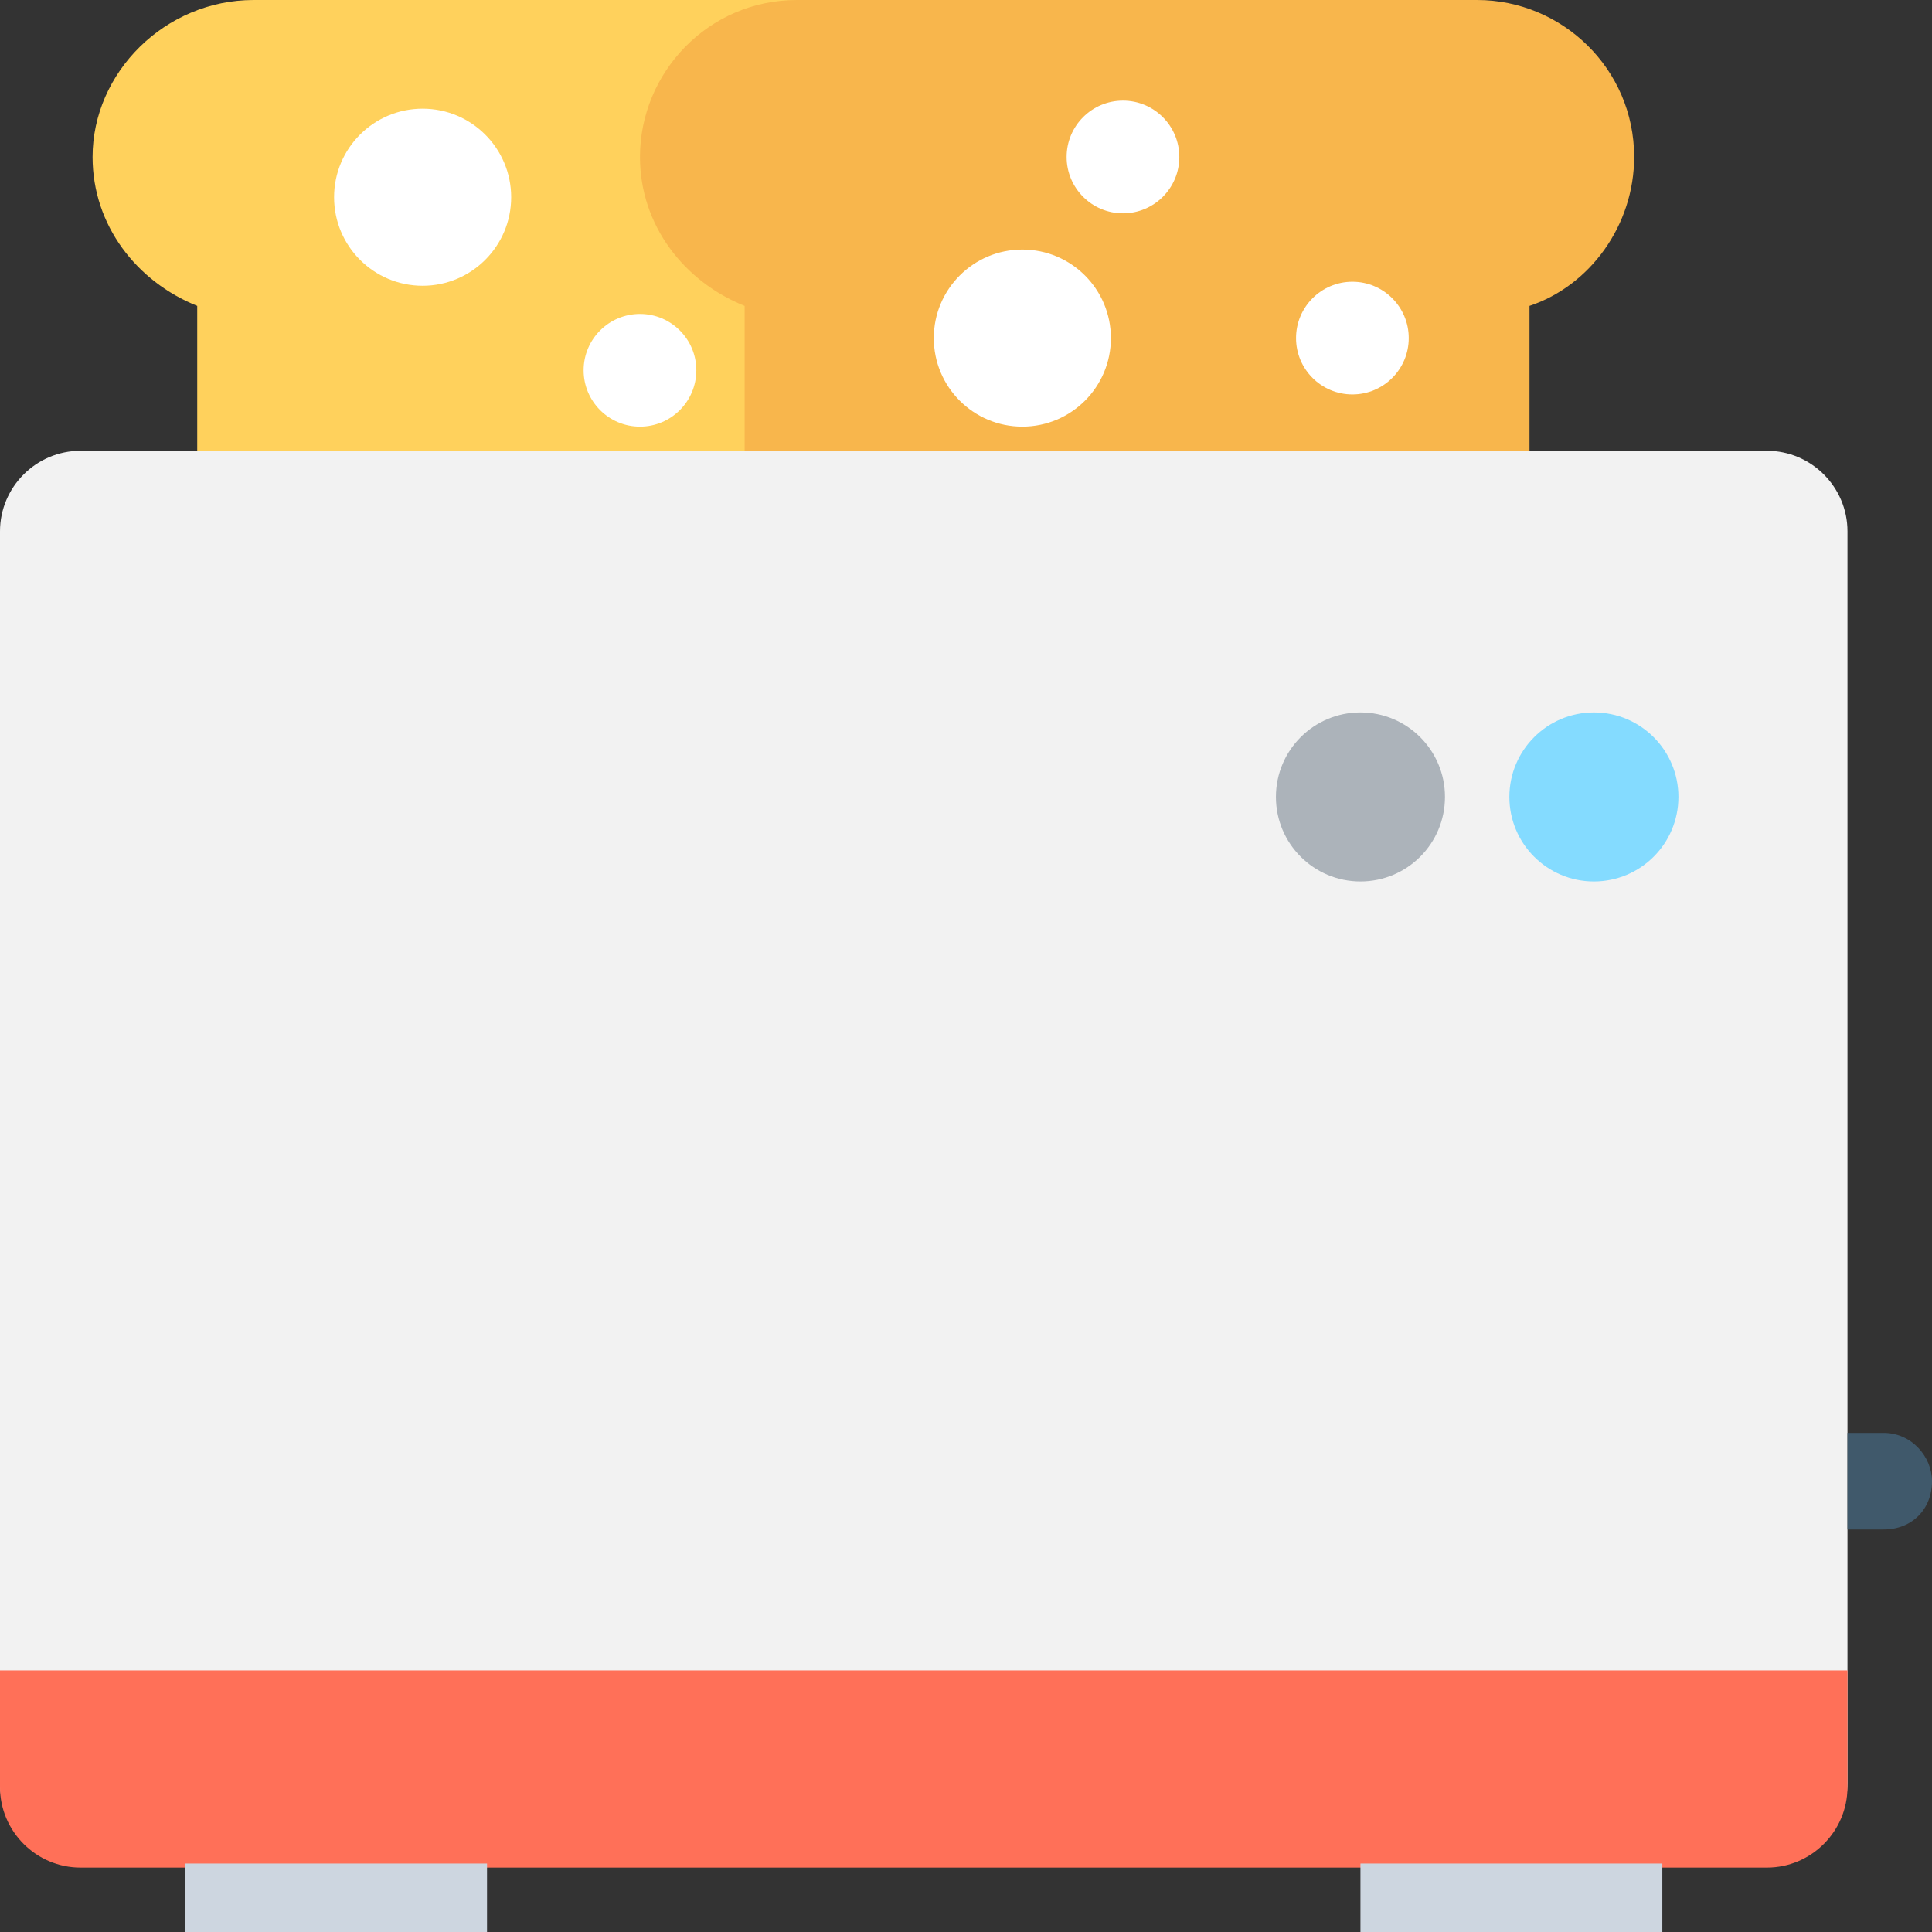 <?xml version="1.0" encoding="utf-8"?>
<!-- Generator: Adobe Illustrator 18.0.0, SVG Export Plug-In . SVG Version: 6.00 Build 0)  -->
<!DOCTYPE svg PUBLIC "-//W3C//DTD SVG 1.1//EN" "http://www.w3.org/Graphics/SVG/1.1/DTD/svg11.dtd">
<svg version="1.1" id="Layer_1" xmlns="http://www.w3.org/2000/svg" xmlns:xlink="http://www.w3.org/1999/xlink" x="0px" y="0px"
	 viewBox="0 0 48 48" enable-background="new 0 0 48 48" xml:space="preserve">
<rect x="0" y="0" width="48" height="48" fill="#333333" stroke="none"/>
<g>
	<path fill="#FFD15C" d="M27.1,3.9c0-2.2-1.8-3.9-3.9-3.9H6.3C4.1,0,2.3,1.8,2.3,3.9c0,1.7,1.1,3.1,2.6,3.7v9.9c0,2,1.6,3.7,3.7,3.7
		h12.1c2,0,3.7-1.6,3.7-3.7V7.6C26,7.1,27.1,5.6,27.1,3.9z"/>
	<path fill="#F8B64C" d="M40.6,3.9c0-2.2-1.8-3.9-3.9-3.9H19.8c-2.2,0-3.9,1.8-3.9,3.9c0,1.7,1.1,3.1,2.6,3.7v9.9
		c0,2,1.6,3.7,3.7,3.7h12.1c2,0,3.7-1.6,3.7-3.7V7.6C39.5,7.1,40.6,5.6,40.6,3.9z"/>
	<path fill="#F2F2F2" d="M43.9,46.3H2c-1.1,0-2-0.9-2-2V13.2c0-1.1,0.9-2,2-2h41.9c1.1,0,2,0.9,2,2v31.1
		C45.9,45.4,45,46.3,43.9,46.3z"/>
	<path fill="#FF7058" d="M0,41.5v2.9c0,1.1,0.9,2,2,2h41.9c1.1,0,2-0.9,2-2v-2.9H0z"/>
	<rect x="4.6" y="46.3" fill="#CDD6E0" width="7.5" height="1.7"/>
	<rect x="33.8" y="46.3" fill="#CDD6E0" width="7.5" height="1.7"/>
	<path fill="#40596B" d="M46.8,35.6h-0.9V38h0.9c0.7,0,1.2-0.5,1.2-1.2l0,0C48,36.2,47.5,35.6,46.8,35.6z"/>
	<circle fill="#FFFFFF" cx="10.5" cy="4.9" r="2.2"/>
	<circle fill="#FFFFFF" cx="15.9" cy="9.2" r="1.4"/>
	<circle fill="#FFFFFF" cx="25.4" cy="8.4" r="2.2"/>
	<circle fill="#FFFFFF" cx="27.9" cy="3.9" r="1.4"/>
	<circle fill="#FFFFFF" cx="33.6" cy="8.4" r="1.4"/>
	<circle fill="#ACB3BA" cx="33.8" cy="19.8" r="2.1"/>
	<circle fill="#84DBFF" cx="39.6" cy="19.8" r="2.1"/>
</g>
</svg>

